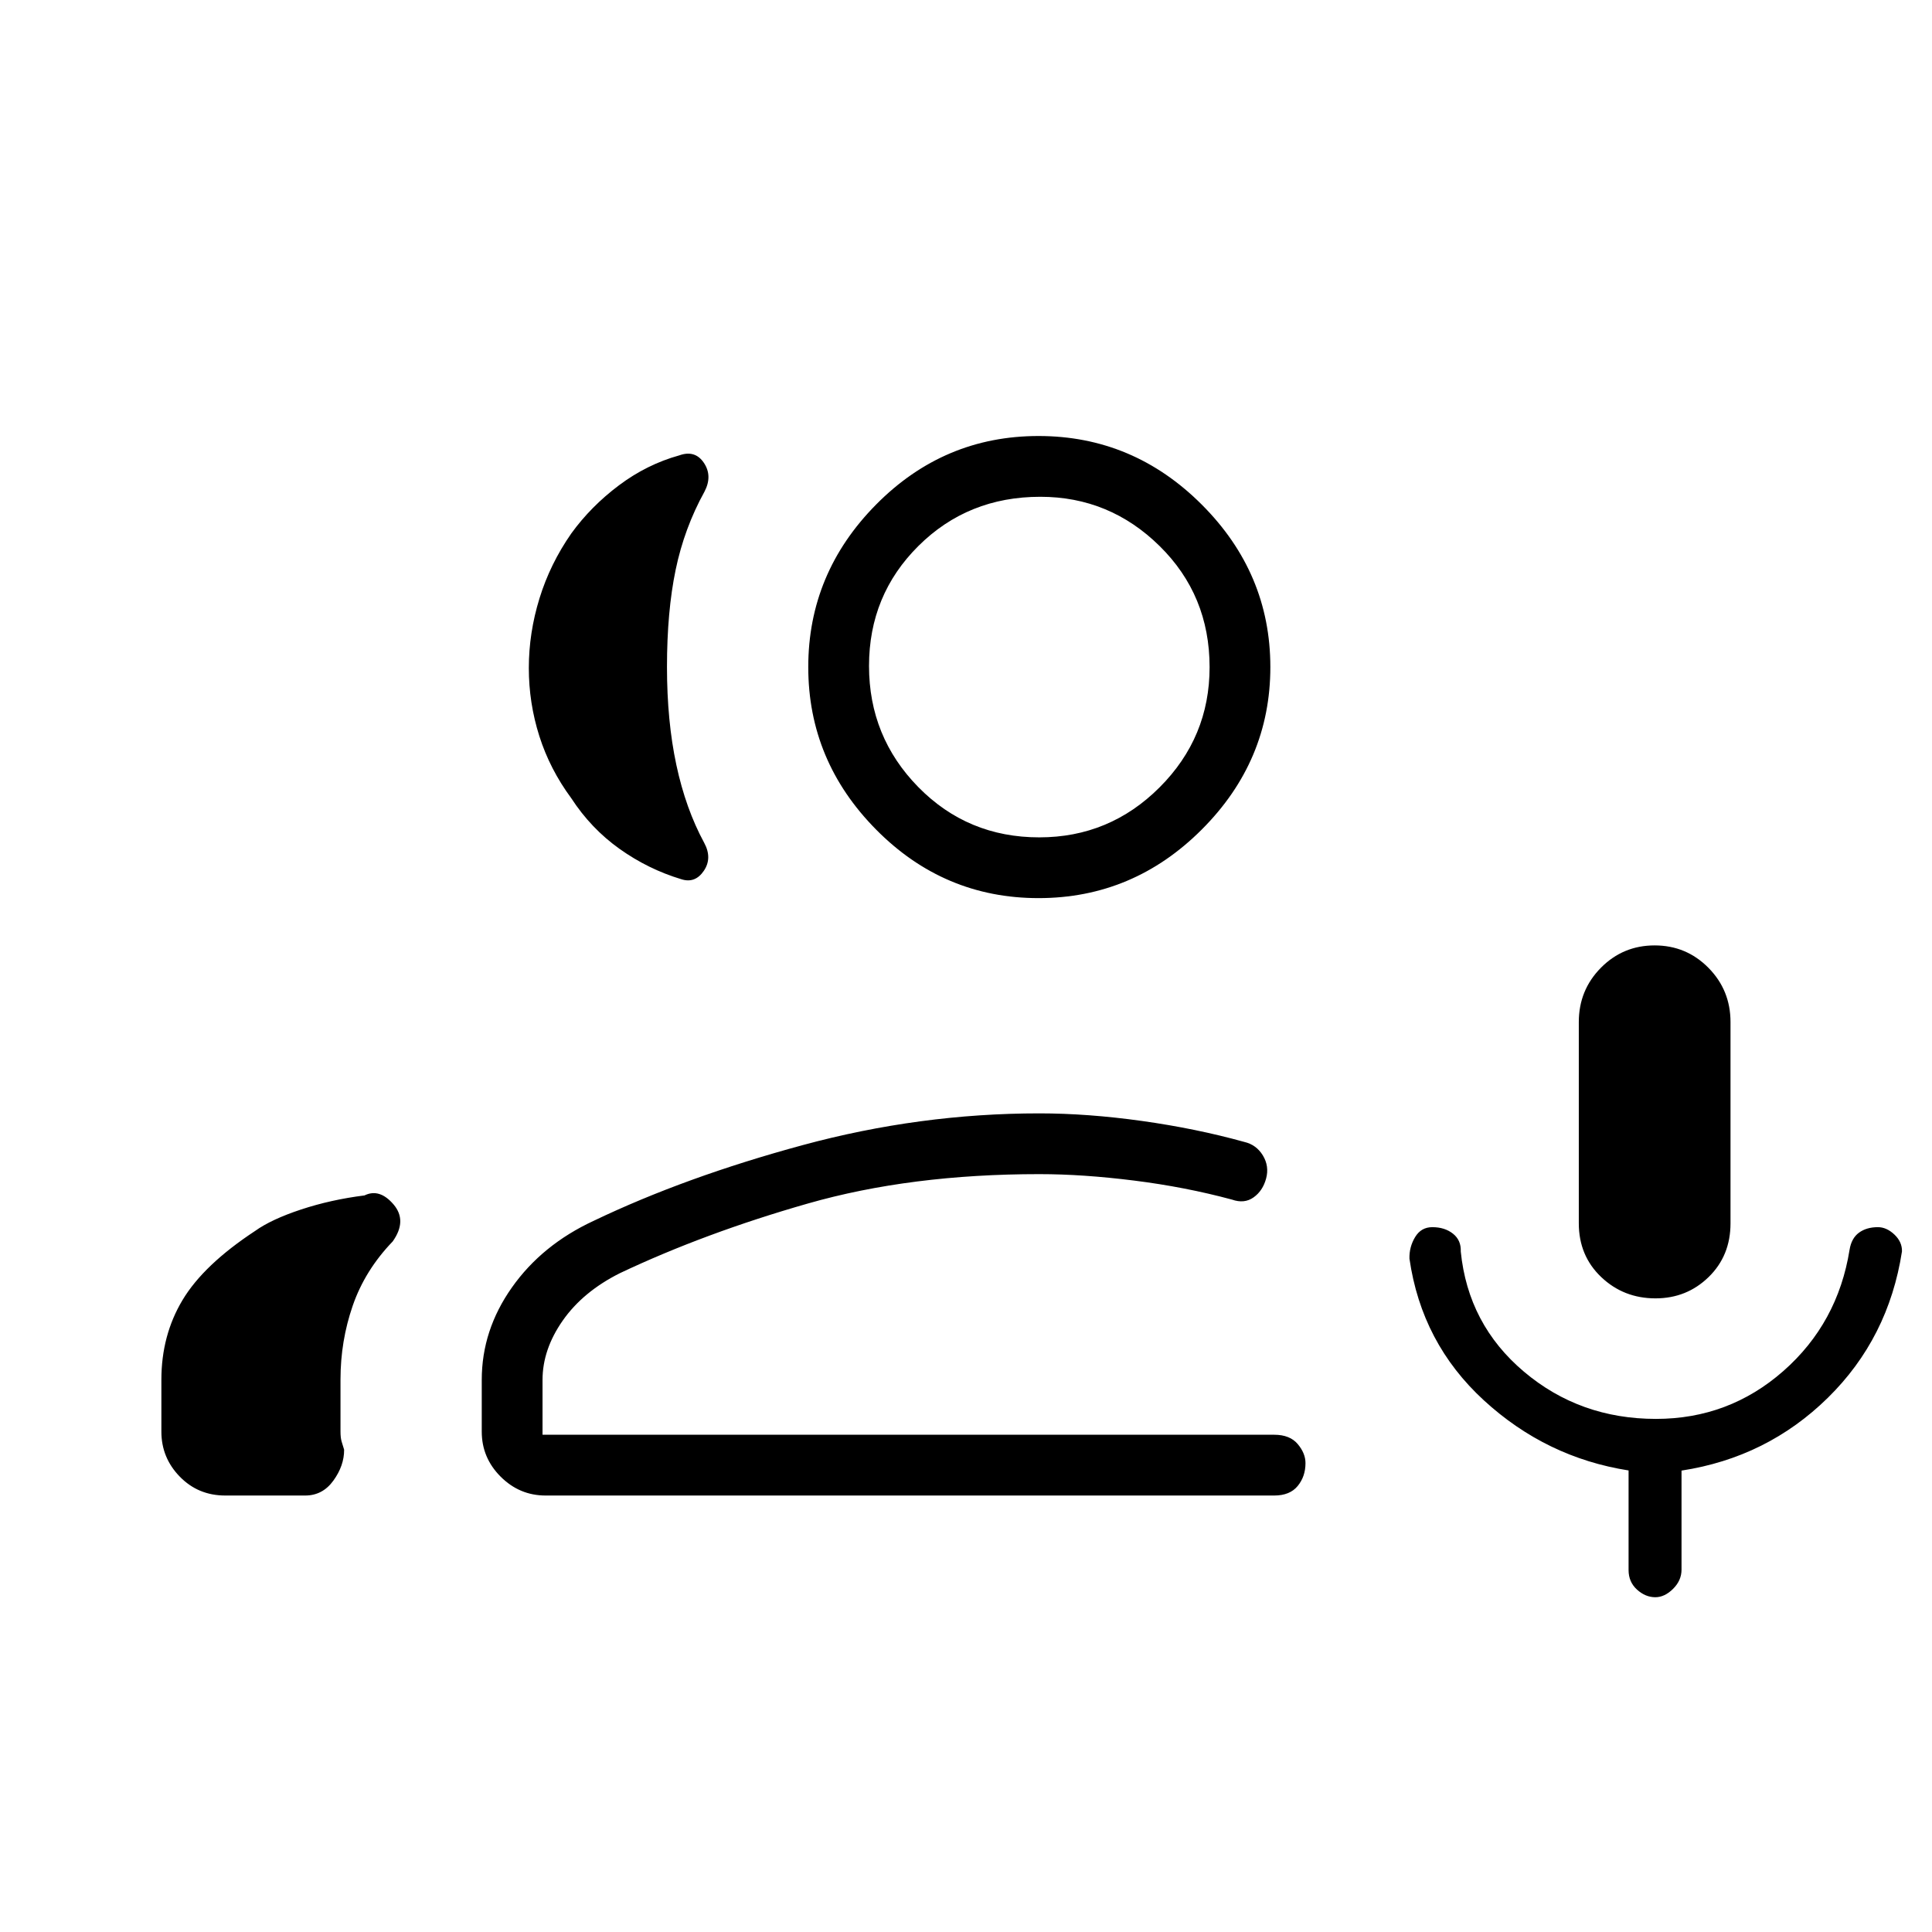 <svg xmlns="http://www.w3.org/2000/svg" height="48" viewBox="0 -960 960 960" width="48"><path d="M822.61-314.85q-15.85 0-26.98-10.59t-11.13-26.71v-100q0-15.87 10.99-26.98 10.99-11.1 26.69-11.1 15.7 0 26.7 11.1 11 11.11 11 26.98v100q0 16.12-10.87 26.71t-26.4 10.59Zm-.09 148.5q-4.94 0-9.12-3.8-4.17-3.8-4.17-9.7v-49.49q-40.98-6.44-71.91-34.85-30.93-28.42-36.97-70.39-.16-5.81 2.82-10.73 2.97-4.92 8.54-4.92 6.19 0 10.28 3.25 4.09 3.25 3.86 8.86 3.63 36.25 31.4 59.7 27.77 23.46 65.59 23.46 36.26 0 63.31-23.79 27.04-23.79 32.89-60.25.94-5.77 4.69-8.5 3.75-2.73 9.39-2.73 4.31 0 8.19 3.66 3.88 3.67 3.77 8.37-6.66 43.12-36.84 72.76-30.18 29.64-72.7 36.17v49.24q0 5.34-4.19 9.51-4.2 4.17-8.83 4.17ZM262.77-628.09q0-17.43 5.3-34.59 5.29-17.16 15.81-32.26 9.77-13.48 23.68-23.91 13.9-10.42 29.98-14.88 7.85-2.81 12.23 3.73 4.38 6.54.24 14.38-9.99 18.08-14.29 38.78-4.3 20.7-4.3 48.3 0 26.81 4.65 48.59 4.65 21.78 13.82 38.7 4.15 7.65-.18 13.99-4.32 6.34-11.17 4.14-16.46-4.96-30.67-15.07-14.22-10.12-24.04-25.23-10.6-14.35-15.83-30.8-5.23-16.45-5.23-33.87ZM80.19-248.62v-25.81q0-22.03 10.5-39.57t36.08-34.35q8.04-5.77 22.84-10.66 14.8-4.89 31.51-6.99 7.46-3.65 14.4 4.44 6.94 8.1-.4 18.44-13.77 14.31-19.85 31.9-6.08 17.58-6.08 36.68v25.87q0 3.06.54 4.89.54 1.83 1.26 4.12.05 7.92-5.32 15.35-5.36 7.43-14.02 7.43h-39.73q-13.44 0-22.58-9.38-9.15-9.38-9.15-22.36Zm435.85-265.11q-47.04 0-80.73-34.08-33.69-34.07-33.69-80.73 0-46.65 33.69-80.73 33.69-34.08 80.73-34.08 47.04 0 81.11 34.08 34.08 34.08 34.08 80.73 0 46.66-34.08 80.73-34.07 34.08-81.11 34.08Zm.38-30.19q34.93 0 59.77-24.84 24.85-24.84 24.85-59.72 0-35.75-24.85-60.21-24.84-24.46-59.27-24.46-35.96 0-60.53 24.4-24.58 24.4-24.58 59.65t24.51 60.22q24.52 24.96 60.1 24.96Zm-245.3 327.04q-12.98 0-22.36-9.38-9.38-9.38-9.38-22.36v-25.75q0-24.69 15-45.92 14.99-21.23 40.7-33.13 45.46-21.77 103.71-37.56 58.25-15.79 117.63-15.79 24.07 0 51 3.77t50.87 10.42q5.98 1.39 9.23 6.73 3.25 5.35 1.6 11.47-1.66 6.11-6.24 9.36-4.57 3.25-10.69 1.1-23.23-6.27-48.67-9.46-25.44-3.2-47.1-3.2-63.96 0-115.06 14.62-51.1 14.61-93.37 34.61-18.34 9.2-28.37 23.54-10.04 14.35-10.04 29.52v27.21h363.57q7.77 0 11.66 4.6 3.88 4.59 3.88 9.49 0 6.66-3.88 11.38-3.89 4.73-11.66 4.73H271.12Zm245.3-411.66Zm0 381.46Z"/></svg>